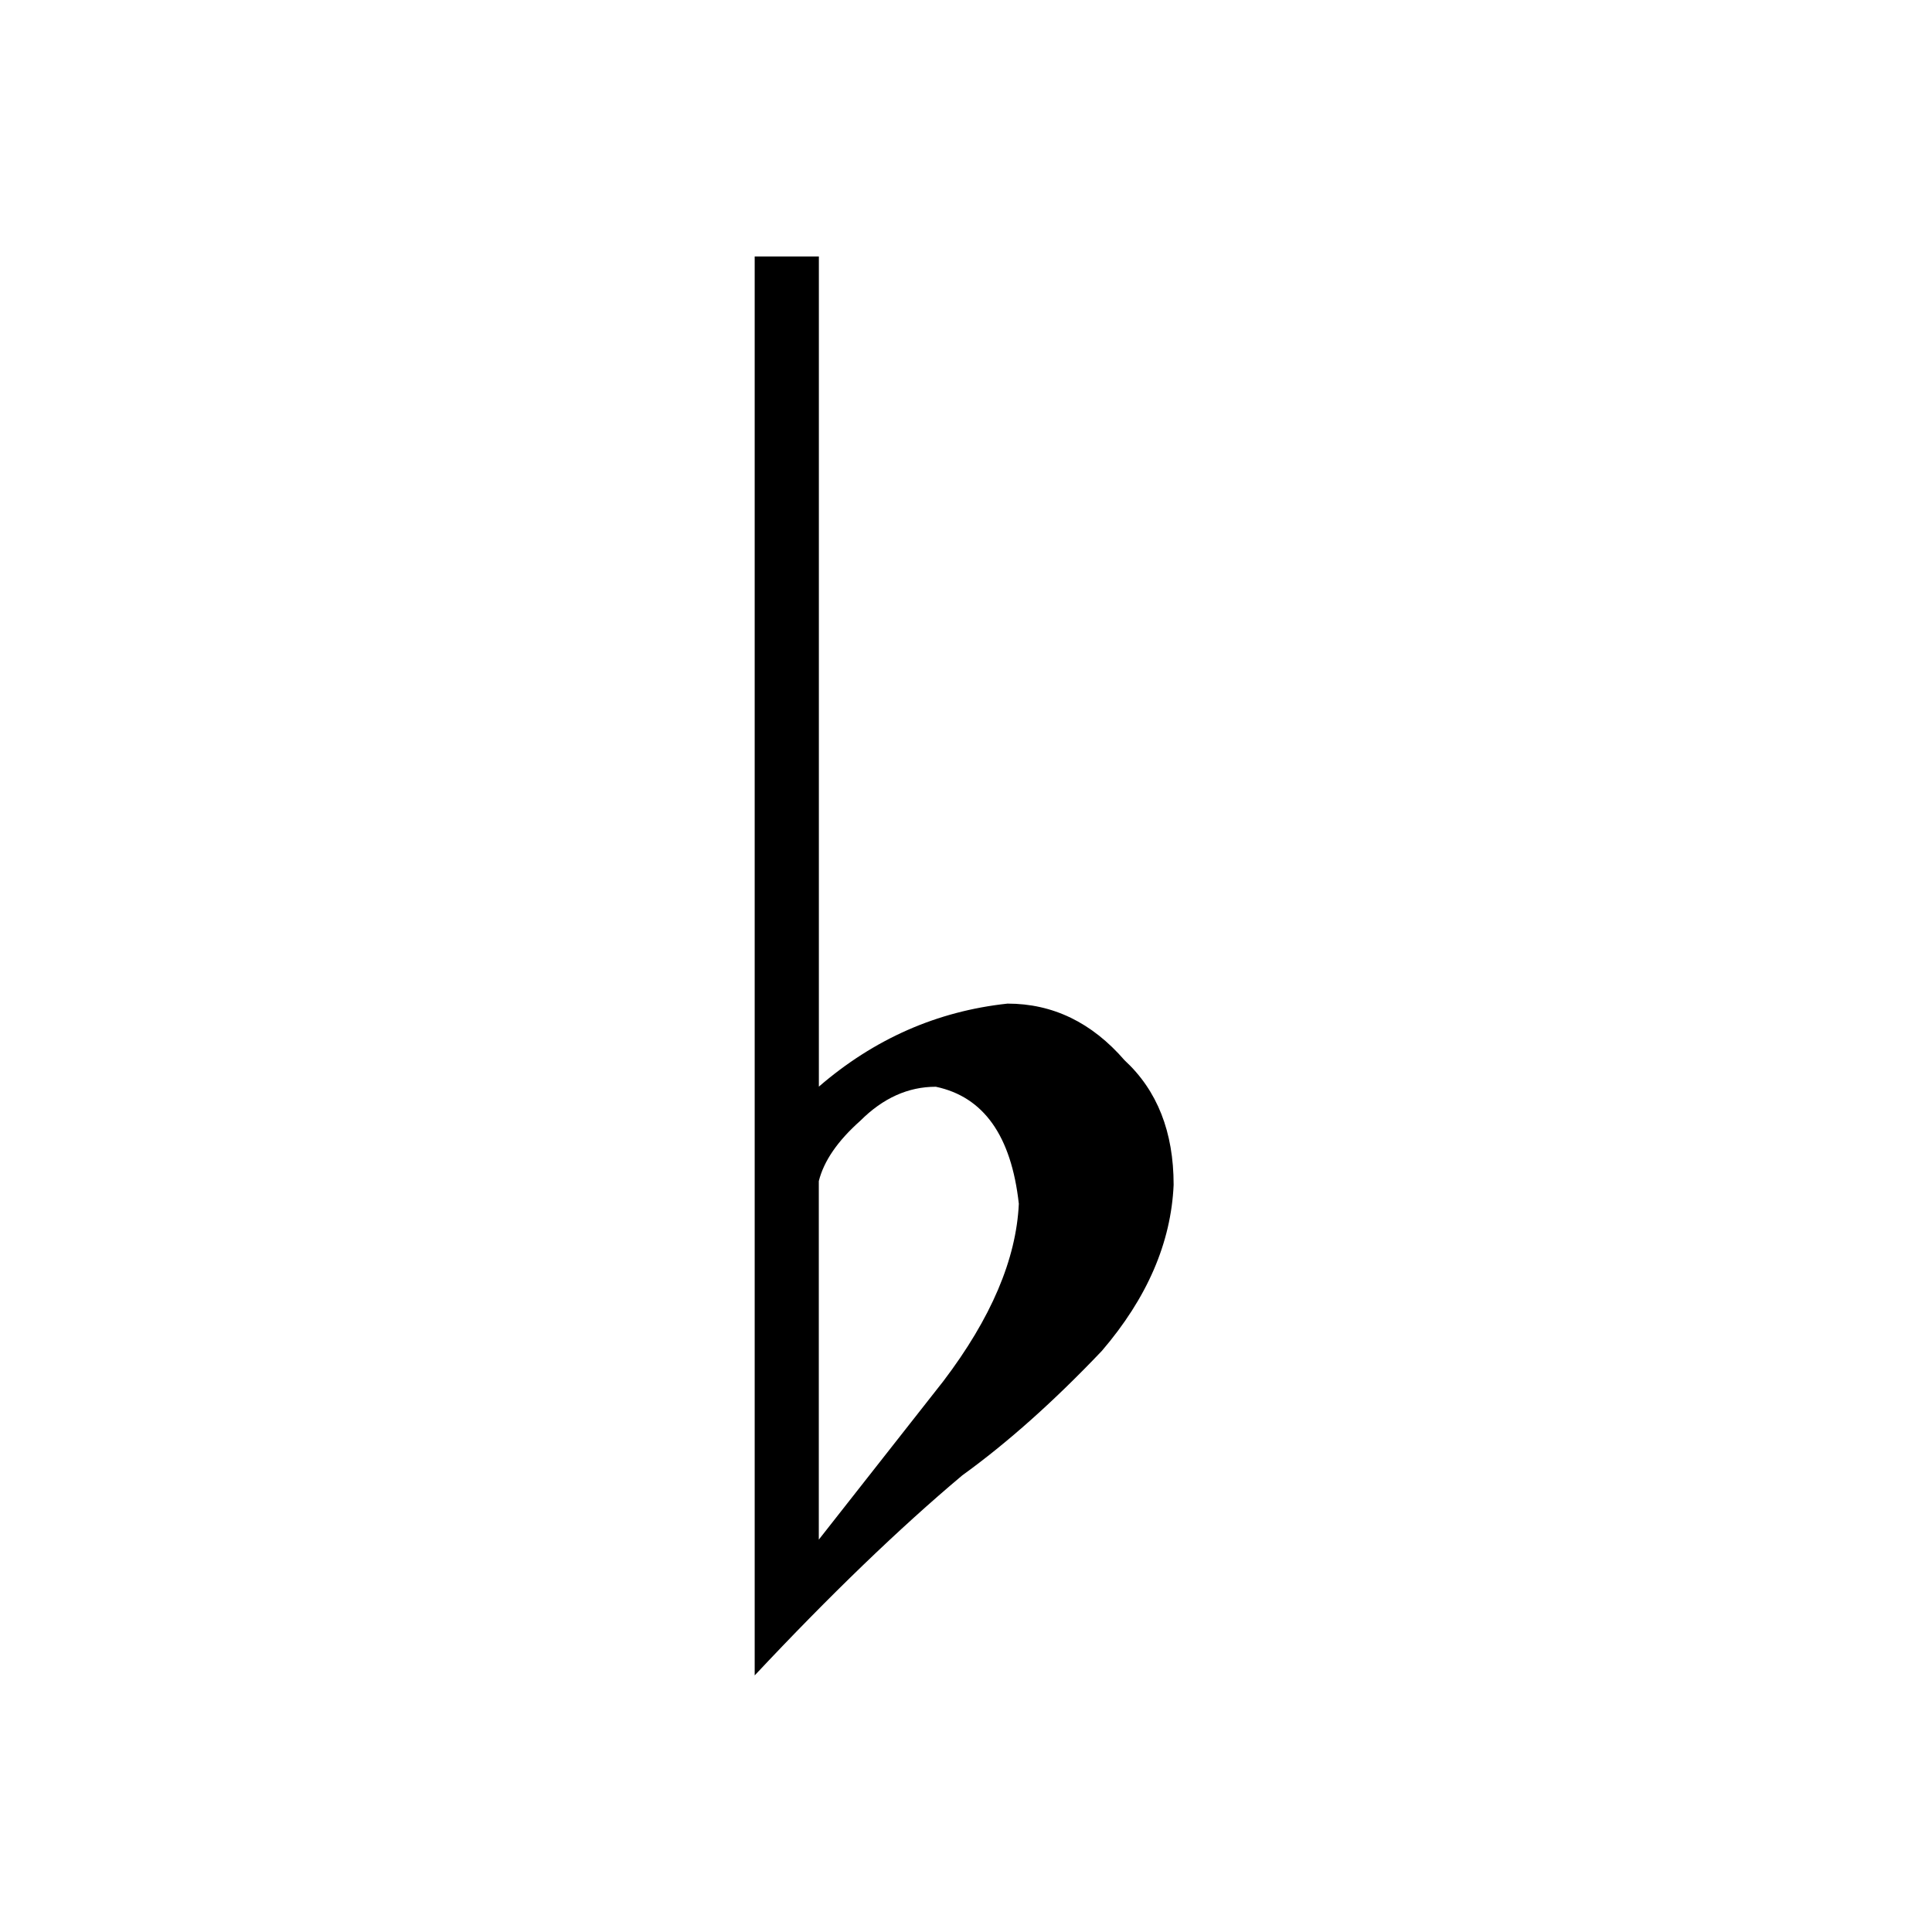<!-- Generated by IcoMoon.io -->
<svg version="1.1" xmlns="http://www.w3.org/2000/svg" width="32" height="32" viewBox="0 0 32 32">
<title>uniE153</title>
<path d="M12.5 4.25v23.5q1.875-2 3.438-3.313 1.125-0.813 2.313-2.063 1.125-1.313 1.188-2.75 0-1.313-0.813-2.063-0.813-0.938-1.938-0.938-1.75 0.188-3.125 1.375v-13.75h-1.063zM16.875 19.938q-0.063 1.375-1.25 2.938l-2.063 2.625v-5.938q0.125-0.5 0.688-1 0.563-0.563 1.25-0.563 1.188 0.25 1.375 1.938z"></path>
</svg>
